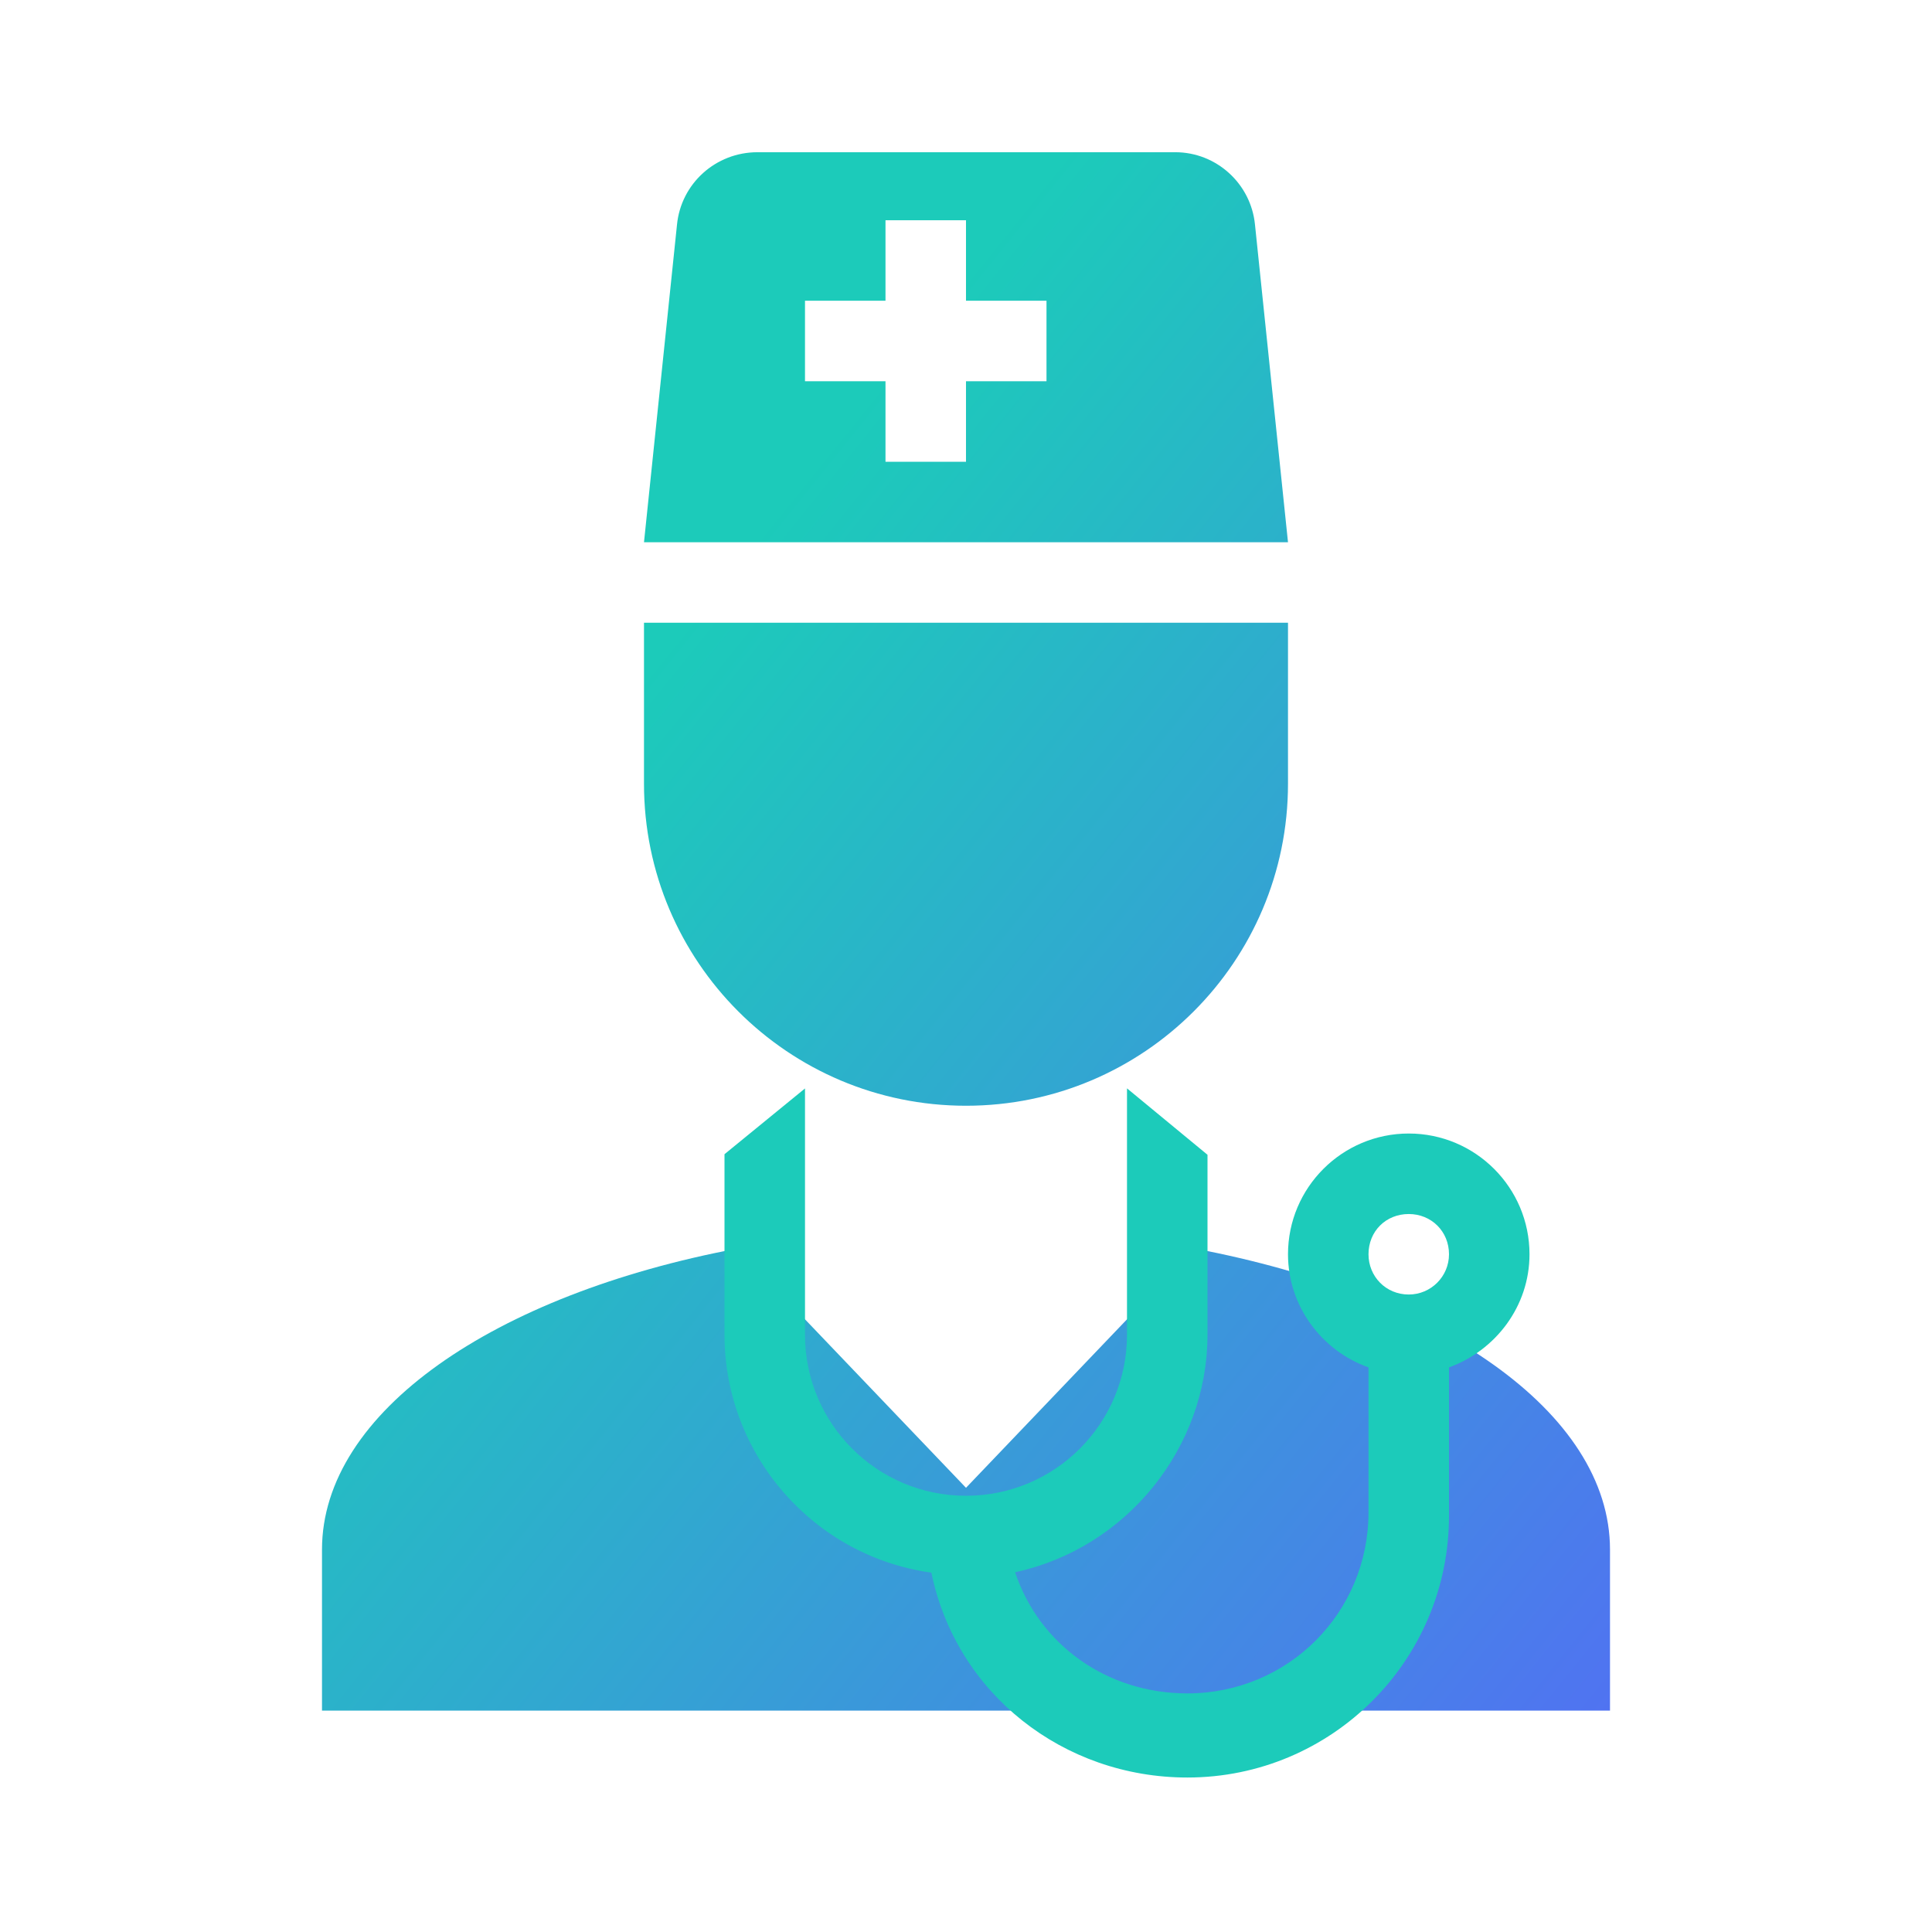 <?xml version="1.0" encoding="UTF-8"?>
<svg width="24" height="24" version="1.1" viewBox="0 0 24 24" xmlns="http://www.w3.org/2000/svg" xmlns:cc="http://creativecommons.org/ns#" xmlns:dc="http://purl.org/dc/elements/1.1/" xmlns:rdf="http://www.w3.org/1999/02/22-rdf-syntax-ns#" xmlns:xlink="http://www.w3.org/1999/xlink">
 <defs>
  <linearGradient id="linearGradient1002" x1="6.427" x2="20" y1="11.066" y2="22" gradientTransform="translate(0 -.75)" gradientUnits="userSpaceOnUse">
   <stop stop-color="#1ccbba" offset="0"/>
   <stop stop-color="#5073f1" offset="1"/>
  </linearGradient>
 </defs>
 <path d="m14.84 15.51c3.02 0.57 5.16 2.03 5.16 3.74v2h-16v-2c0-1.71 2.14-3.17 5.16-3.74l2.84 2.972 2.84-2.972m-6.84-7.774h8v2c0 2.209-1.791 4-4 4s-4-1.791-4-4v-2m0-1 0.41-3.945c0.05-0.51 0.48-0.9 1-0.9h5.19c0.51 0 0.94 0.39 0.99 0.9l0.41 3.945h-8m4-4h-1v1h-1v1h1v1h1v-1h1v-1h-1z" fill="url(#linearGradient1002)"/>
 <path d="m17.5 15.081c0.28 0 0.5 0.215 0.5 0.5 0 0.276-0.224 0.5-0.5 0.5-0.285 0-0.5-0.225-0.5-0.5 0-0.285 0.215-0.5 0.5-0.5m-7.5-1.56-1 0.817v2.243c0 1.48 1.095 2.75 2.57 2.955 0.31 1.505 1.64 2.545 3.18 2.545 1.795 0 3.25-1.455 3.25-3.25v-1.845c0.58-0.21 1-0.76 1-1.405-1e-6 -0.828-0.672-1.5-1.5-1.5-0.828 1e-6 -1.5 0.672-1.5 1.5 0 0.645 0.42 1.2 1 1.405v1.8c0 1.25-1 2.25-2.25 2.25-1 0-1.84-0.605-2.14-1.505 1.39-0.3 2.39-1.55 2.39-2.95v-2.236l-1-0.825v3.061c0 1.105-0.895 2-2 2s-2-0.895-2-2v-2.025z" fill="#1ccbba" stroke-width=".5"/>
</svg>
